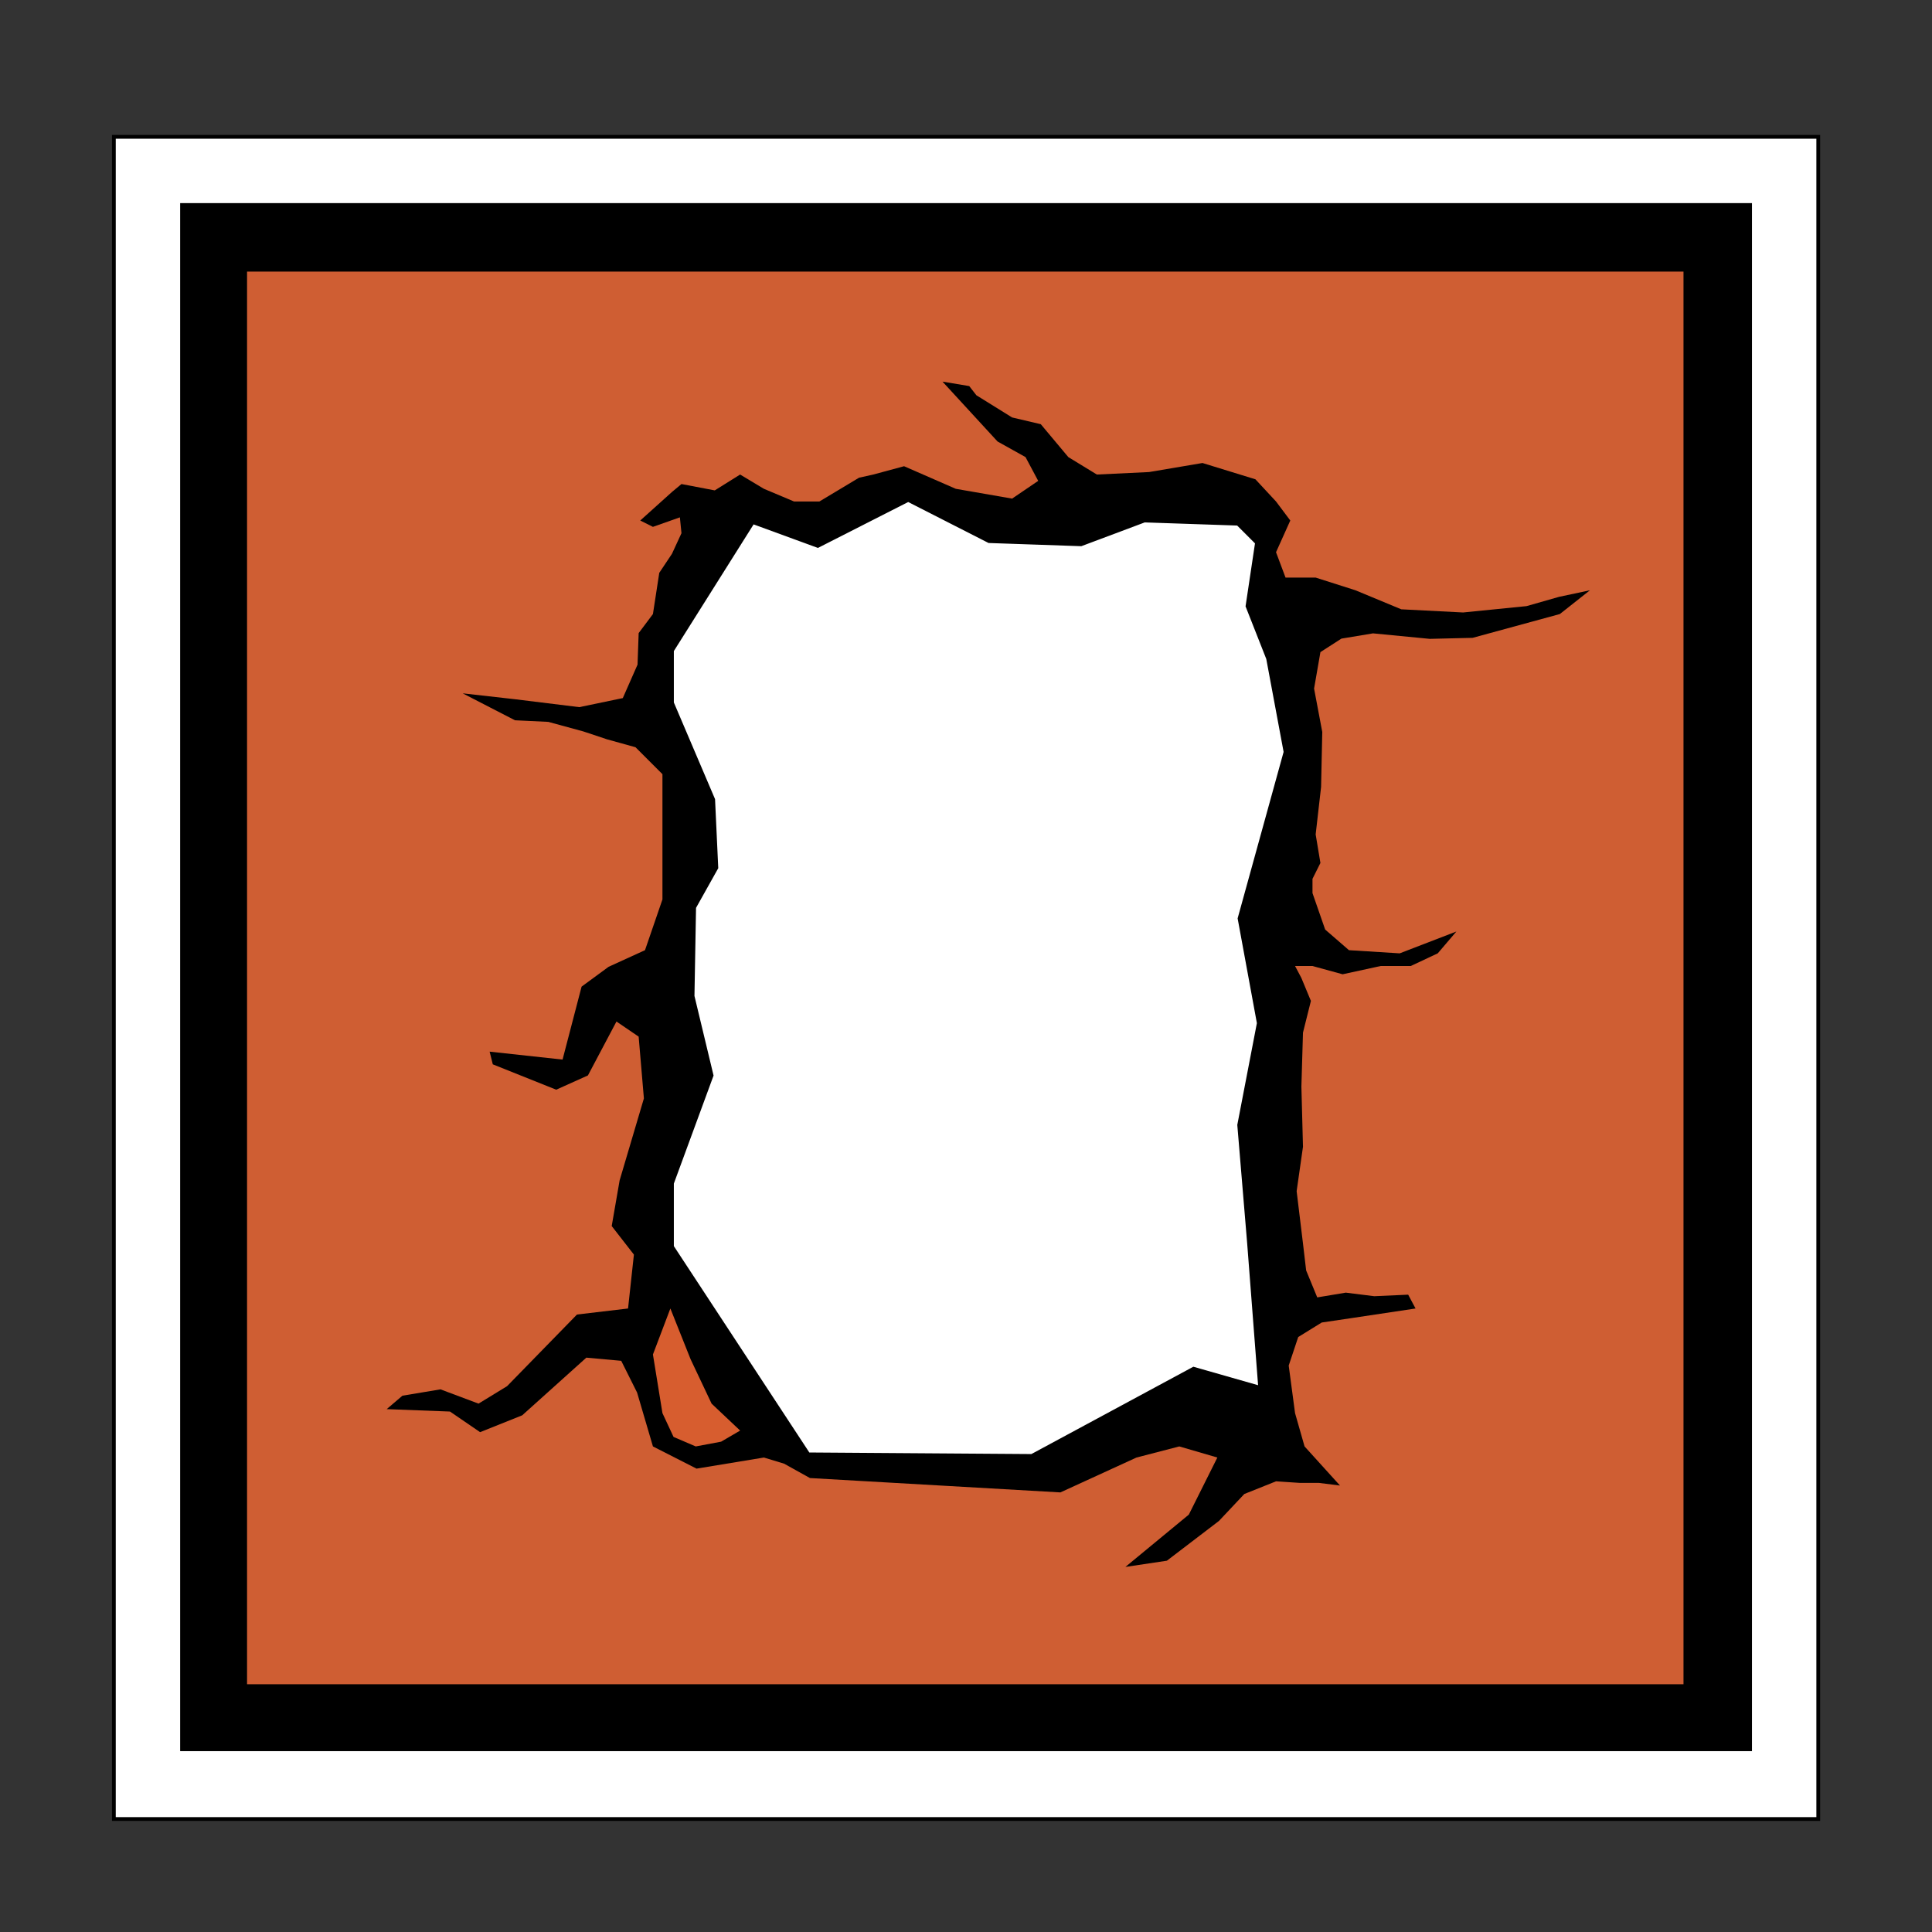 <?xml version="1.0" encoding="utf-8"?>
<!-- Generator: Adobe Illustrator 16.0.0, SVG Export Plug-In . SVG Version: 6.00 Build 0)  -->
<!DOCTYPE svg PUBLIC "-//W3C//DTD SVG 1.1//EN" "http://www.w3.org/Graphics/SVG/1.1/DTD/svg11.dtd">
<svg version="1.1" id="Layer_2" xmlns="http://www.w3.org/2000/svg" xmlns:xlink="http://www.w3.org/1999/xlink" x="0px" y="0px"
	 width="512px" height="512px" viewBox="0 0 512 512" enable-background="new 0 0 512 512" xml:space="preserve">
<rect x="0" y="0" width="512" height="512" fill="#333333" stroke="none"/>
<g>
	<rect x="30.176" y="36.261" fill="#FFFFFF" stroke="#000000" stroke-miterlimit="10" width="451.681" height="445.798"/>
	<rect x="48.244" y="54.328" stroke="#000000" stroke-miterlimit="10" width="415.546" height="409.244"/>
	<rect x="65.471" y="71.975" fill="#CF5E33" width="380.672" height="374.37"/>
	<polygon points="341.521,361.891 343.202,374.496 345.723,383.319 355.109,393.679 349.504,392.983 344.462,392.983 
		338.16,392.563 329.756,395.925 323.033,403.067 309.235,413.604 298.244,415.252 298.244,415.252 315.051,401.387 
		322.613,386.261 312.529,383.319 301.185,386.261 281.017,395.504 214.645,391.697 207.796,387.89 202.445,386.261 
		184.588,389.202 173.034,383.319 168.832,369.033 164.63,360.63 155.387,359.79 138.39,375.073 127.235,379.538 119.252,374.075 
		102.478,373.435 106.647,369.874 116.731,368.193 126.815,371.975 134.378,367.353 152.906,348.364 166.44,346.765 
		167.992,332.479 162.109,324.916 164.209,312.808 170.639,291.092 169.25,274.719 163.37,270.714 155.807,285 147.403,288.781 
		130.597,282.059 129.756,278.697 149.084,280.799 154.126,261.471 161.269,256.219 170.933,251.807 175.555,238.361 
		175.555,205.168 168.412,198.025 160.849,195.924 154.546,193.824 145.303,191.303 136.479,190.882 122.613,183.74 
		136.445,185.301 153.514,187.401 165.05,185 168.954,176.136 169.252,167.773 173.034,162.731 174.713,151.806 178.076,146.765 
		180.597,141.303 180.177,137.101 173.034,139.622 169.672,137.941 178.076,130.378 180.597,128.277 189.42,129.958 
		196.143,125.756 202.445,129.538 210.429,132.899 217.151,132.899 227.655,126.597 231.437,125.756 239.586,123.554 
		253.286,129.538 268.218,132.135 275.135,127.437 271.773,121.134 264.358,116.999 249.776,101.137 256.857,102.317 
		258.748,104.748 268.218,110.63 275.818,112.417 283.117,121.134 290.681,125.756 304.515,125.098 318.67,122.701 332.697,127.017 
		338.16,132.899 341.941,137.941 338.16,146.345 340.681,153.067 348.664,153.067 359.206,156.429 371.353,161.471 387.739,162.311 
		404.546,160.63 413.148,158.173 421.354,156.429 413.37,162.731 390.261,169.034 378.902,169.304 363.864,167.848 355.49,169.239 
		349.925,172.815 348.244,182.479 350.416,193.992 350.099,208.561 348.664,221.134 349.925,228.697 347.823,232.899 
		347.823,236.681 351.185,246.345 357.487,251.807 370.933,252.647 385.957,246.859 381.017,252.647 373.874,256 365.891,256.003 
		355.807,258.194 347.823,256.003 343.202,256 344.873,259.16 347.403,265.252 345.303,273.655 344.883,287.941 345.303,303.907 
		343.622,315.672 345.303,329.538 346.143,336.681 349.084,343.823 356.647,342.563 364.197,343.507 373.181,343.101 
		375.135,346.765 358.328,349.286 350.272,350.479 344.042,354.328 	"/>
	<polygon fill="#FFFFFF" stroke="#000000" stroke-miterlimit="10" points="333.959,367.773 316.311,362.731 273.453,385.841 
		214.21,385.421 178.076,330.379 178.076,313.571 188.58,285 183.538,263.992 183.958,240.462 189.84,229.958 189,211.891 
		178.076,186.261 178.076,172.395 199.504,138.362 216.731,144.664 240.681,132.479 262.109,143.404 286.479,144.244 
		303.285,137.941 328.076,138.782 333.117,143.824 330.598,160.63 336.059,174.496 340.682,199.286 328.496,243.404 
		333.596,271.141 328.4,298.139 331.018,329.538 	"/>
	<polygon fill="#D75D2F" points="175.555,374.496 173.034,358.949 177.655,346.765 183.015,360.21 188.58,371.975 196.143,379.117 
		191.102,382.059 184.378,383.319 178.496,380.799 	"/>
</g>
</svg>
